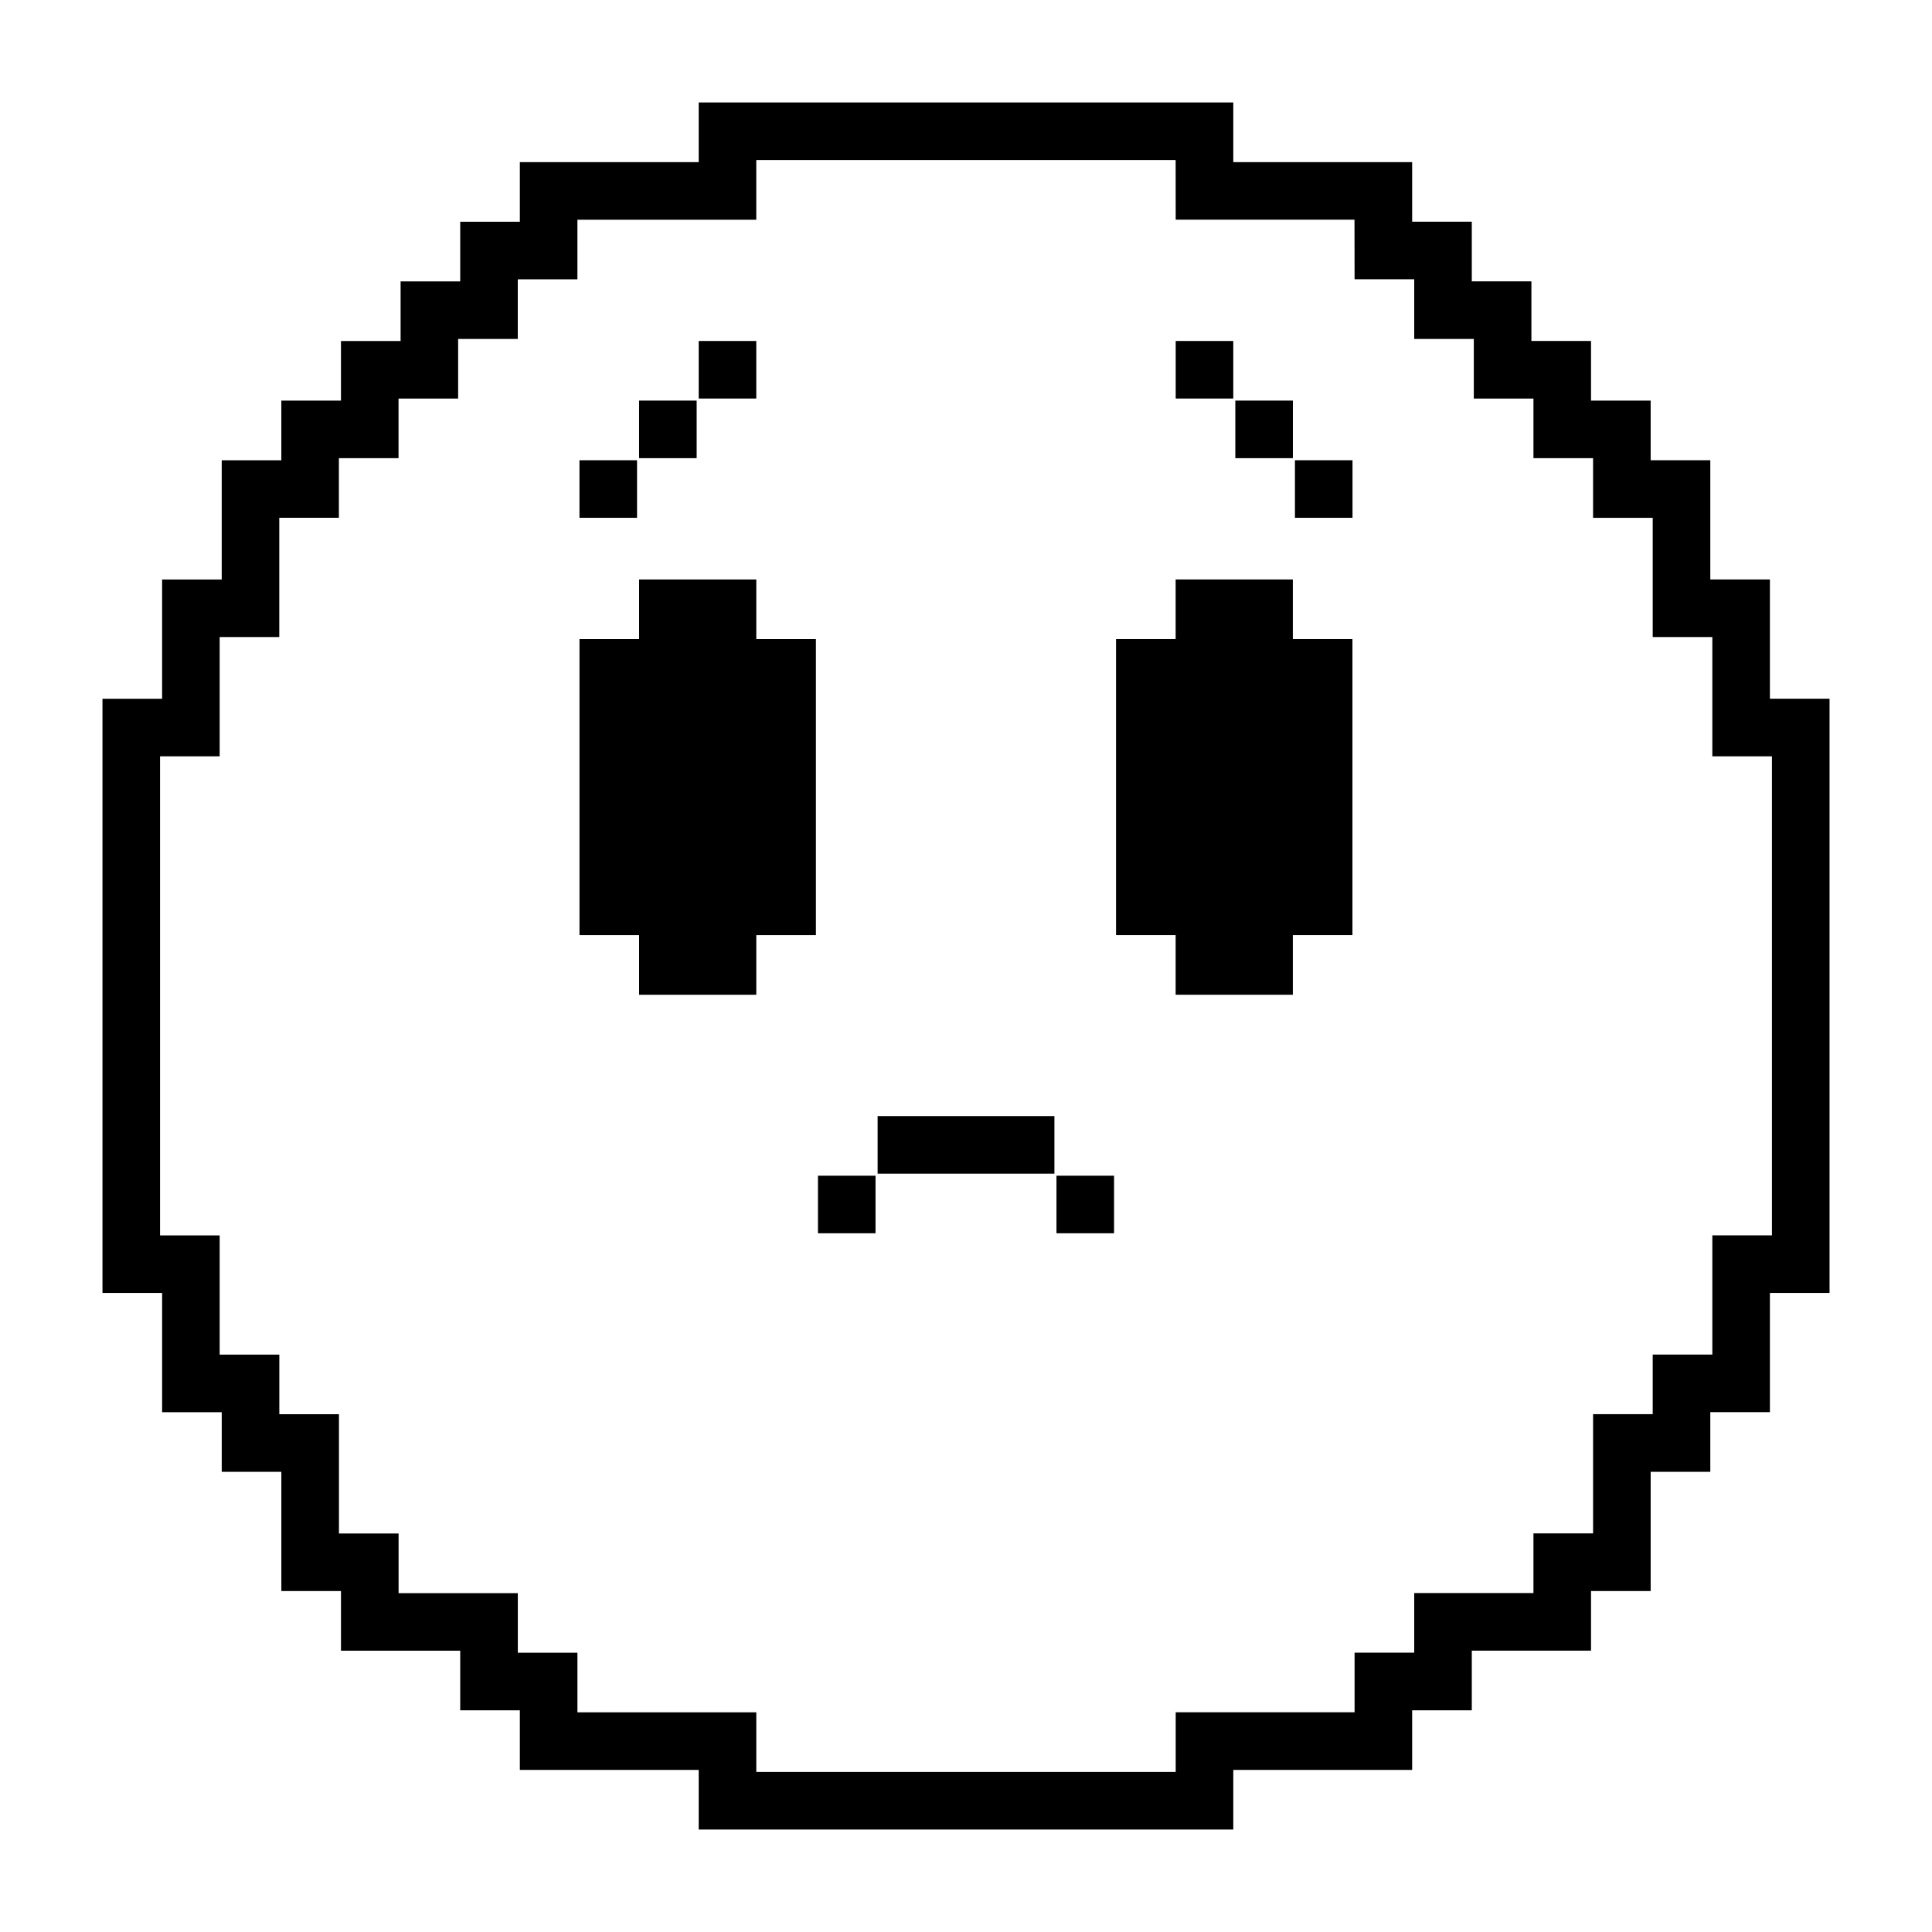 <svg xmlns="http://www.w3.org/2000/svg" xmlns:xlink="http://www.w3.org/1999/xlink" version="1.1" id="Layer_1" x="0px" y="0px" width="100px" height="100px" viewBox="0 0 100 100" enable-background="new 0 0 100 100" xml:space="preserve">
<g>
	<path d="M66.917,33.079v-3.087h-6.066v3.087h-3.085v2.979v9.365v2.979h3.085v3.086h6.066v-3.086h0.105h0.917h2.063v-2.979v-9.365   v-2.979H66.917z"/>
	<rect x="33.079" y="20.735" width="2.98" height="2.98"/>
	<rect x="63.94" y="20.735" width="2.979" height="2.98"/>
	<rect x="36.165" y="17.649" width="2.98" height="2.979"/>
	<rect x="60.854" y="17.649" width="2.98" height="2.979"/>
	<rect x="67.026" y="23.822" width="2.98" height="2.979"/>
	<rect x="29.993" y="23.822" width="2.98" height="2.979"/>
	<path d="M39.146,33.08v-3.087h-6.066v3.087h-3.086v2.98v9.363v2.98h3.086v3.086h6.066v-3.086h0.105h0.917h2.063v-2.98v-9.363v-2.98   H39.146z"/>
	<path d="M91.716,36.166h-0.106v-6.173h-3.085v-6.171h-3.087v-3.087h-3.087v-3.086h-3.086v-3.086H76.18v-3.087h-3.087V8.392h-9.258   V5.305h-27.67v3.087h-9.258v3.085h-3.086v3.087h-3.086v3.086h-3.087v3.087h-3.086v3.086h-3.086v6.171H8.391v6.173H5.304v30.756   h3.087v6.172h3.086v3.086h3.086v6.172h3.086v3.087h2.98h0.106h2.979h0.107l0,0v3.086h3.086v3.086h9.258v3.085h27.67V91.61h9.258   v-3.086h3.087v-3.086h6.171v-3.087h3.087V76.18h3.087v-3.086h3.085v-6.172h3.087V36.166H91.716z M91.716,46.412v4.664v12.865H88.63   v6.172h-3.086v2.98v0.105h-0.106h-2.591h-0.39v1.25v1.73v0.106v2.979v0.105h-0.106h-1.976h-1.004v0.551v2.536H73.2v3.087h-3.087   v3.085h-9.259v3.087H39.146V91.61v-1.177V88.63h-9.258v-0.105V87.55v-2.005h-1.36h-1.62h-0.106v-0.106v-1.49v-1.489h-1.489h-1.49   h-0.107h-2.979h-0.106v-0.107v-1.285v-1.694h-3.087v-6.173h-3.086v-3.086H11.37v-6.172H8.284V39.146l0,0h3.086v-6.173l0,0h0.106   h2.979v-6.172l0,0h3.086v-3.086l0,0h3.087v-2.979v-0.107l0,0h0.106l0,0h2.979v-2.979v-0.106h3.087v-3.086l0,0h3.087v-3.086h9.258   V8.285l0,0h21.706l0.003,3.086h9.254l0.005,3.086H73.2v3.086h3.084v3.086h3.087v3.087h3.086v3.086h3.087v6.172h3.086v6.173h3.086   V46.412z"/>
	<g>
		<rect x="42.338" y="60.855" width="2.979" height="2.979"/>
		<rect x="54.683" y="60.855" width="2.98" height="2.979"/>
		<rect x="45.425" y="57.769" width="9.151" height="2.979"/>
	</g>
</g>
</svg>